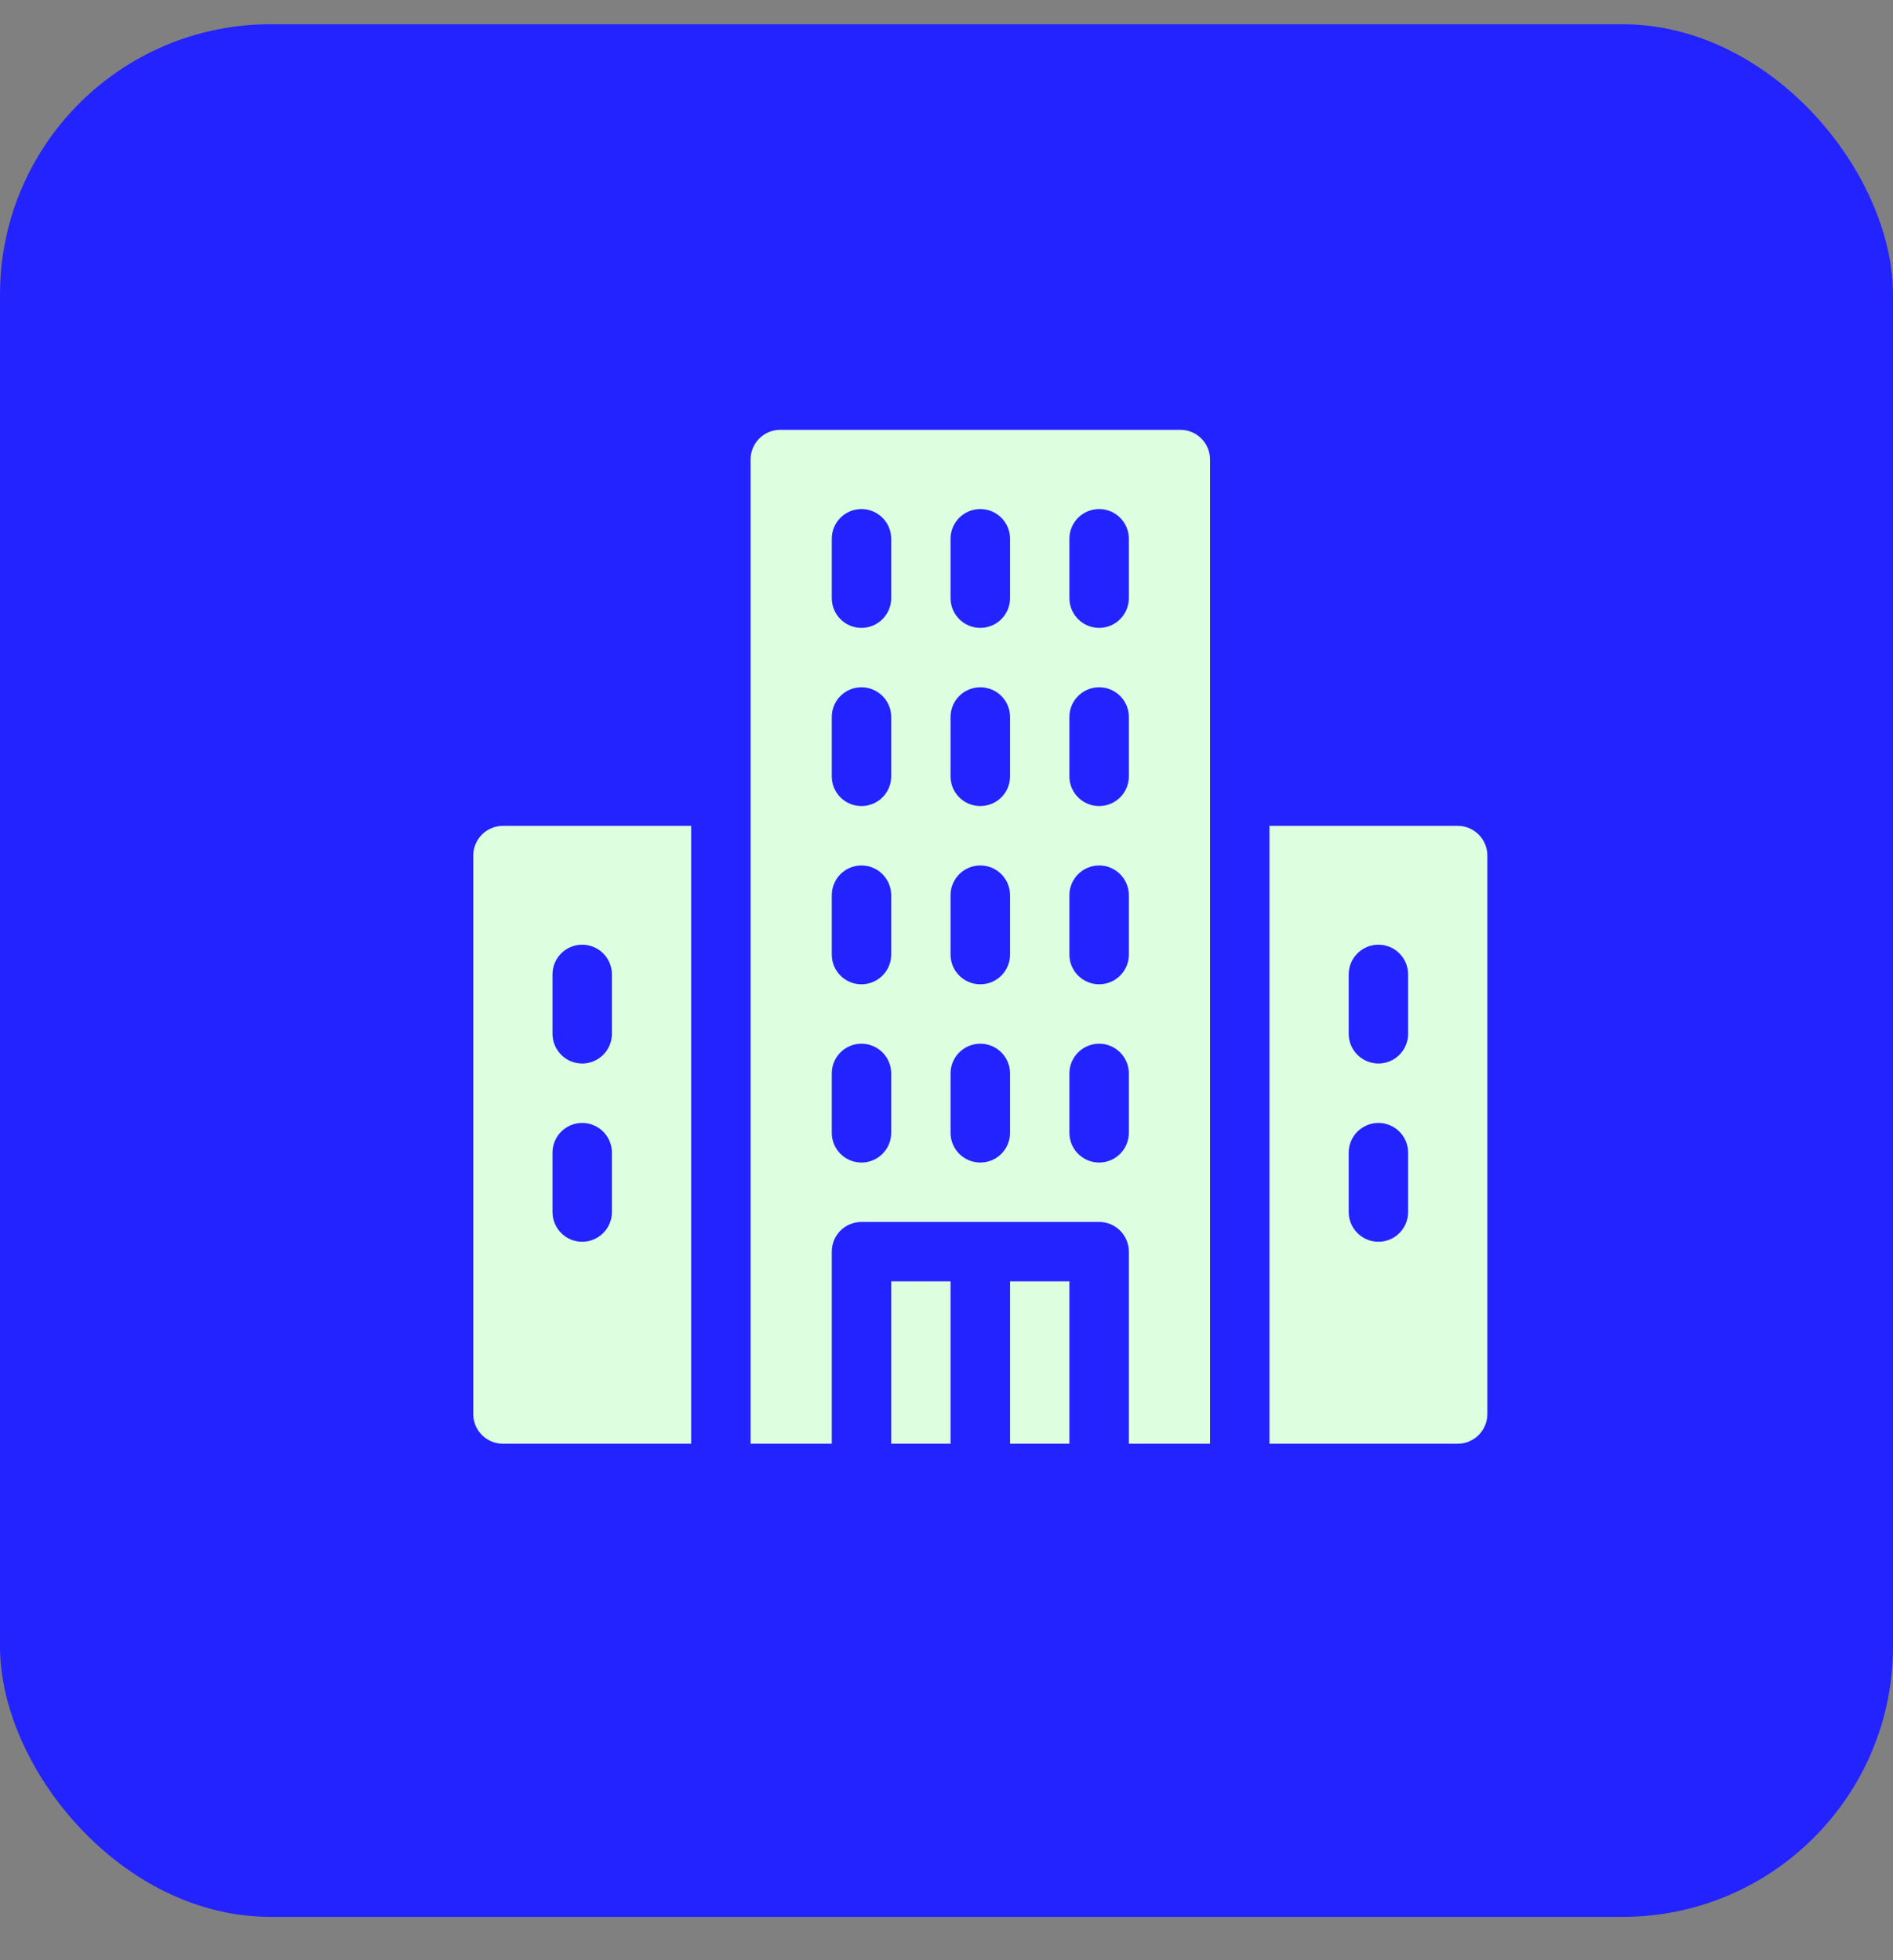 <svg width="28" height="29" viewBox="0 0 28 29" fill="none" xmlns="http://www.w3.org/2000/svg">
<rect x="0" y="0" width="28" height="29" fill="#808080" stroke="none"/>
<rect y="0.359" width="28" height="28" rx="4" fill="#2323FF"/>
<path d="M14.94 18.956H15.818V21.359H14.94V18.956Z" fill="#DDFFDF"/>
<path d="M13.182 18.956H14.06V21.359H13.182V18.956Z" fill="#DDFFDF"/>
<path d="M17.459 6.359H11.541C11.298 6.359 11.102 6.556 11.102 6.798V21.359H12.303V18.517C12.303 18.274 12.499 18.078 12.742 18.078H16.258C16.5 18.078 16.697 18.274 16.697 18.517V21.359H17.898V6.798C17.898 6.556 17.702 6.359 17.459 6.359ZM13.182 16.759C13.182 17.002 12.985 17.199 12.742 17.199C12.499 17.199 12.303 17.002 12.303 16.759V15.88C12.303 15.638 12.499 15.441 12.742 15.441C12.985 15.441 13.182 15.638 13.182 15.88V16.759ZM13.182 14.123C13.182 14.365 12.985 14.562 12.742 14.562C12.499 14.562 12.303 14.365 12.303 14.123V13.244C12.303 13.001 12.499 12.804 12.742 12.804C12.985 12.804 13.182 13.001 13.182 13.244V14.123ZM14.94 16.759C14.94 17.002 14.743 17.199 14.5 17.199C14.257 17.199 14.06 17.002 14.06 16.759V15.88C14.06 15.638 14.257 15.441 14.5 15.441C14.743 15.441 14.94 15.638 14.94 15.88V16.759ZM14.94 14.123C14.94 14.365 14.743 14.562 14.5 14.562C14.257 14.562 14.06 14.365 14.06 14.123V13.244C14.06 13.001 14.257 12.804 14.5 12.804C14.743 12.804 14.94 13.001 14.94 13.244V14.123ZM16.697 16.759C16.697 17.002 16.5 17.199 16.258 17.199C16.015 17.199 15.818 17.002 15.818 16.759V15.88C15.818 15.638 16.015 15.441 16.258 15.441C16.5 15.441 16.697 15.638 16.697 15.88V16.759ZM16.697 14.123C16.697 14.365 16.5 14.562 16.258 14.562C16.015 14.562 15.818 14.365 15.818 14.123V13.244C15.818 13.001 16.015 12.804 16.258 12.804C16.5 12.804 16.697 13.001 16.697 13.244V14.123ZM13.182 11.486C13.182 11.729 12.985 11.925 12.742 11.925C12.499 11.925 12.303 11.729 12.303 11.486V10.607C12.303 10.364 12.499 10.168 12.742 10.168C12.985 10.168 13.182 10.364 13.182 10.607V11.486ZM14.94 11.486C14.94 11.729 14.743 11.925 14.5 11.925C14.257 11.925 14.06 11.729 14.06 11.486V10.607C14.06 10.364 14.257 10.168 14.5 10.168C14.743 10.168 14.94 10.364 14.94 10.607V11.486ZM16.697 11.486C16.697 11.729 16.5 11.925 16.258 11.925C16.015 11.925 15.818 11.729 15.818 11.486V10.607C15.818 10.364 16.015 10.168 16.258 10.168C16.5 10.168 16.697 10.364 16.697 10.607V11.486ZM13.182 8.849C13.182 9.092 12.985 9.289 12.742 9.289C12.499 9.289 12.303 9.092 12.303 8.849V7.97C12.303 7.728 12.499 7.531 12.742 7.531C12.985 7.531 13.182 7.728 13.182 7.97V8.849ZM14.94 8.849C14.94 9.092 14.743 9.289 14.5 9.289C14.257 9.289 14.06 9.092 14.06 8.849V7.97C14.06 7.728 14.257 7.531 14.5 7.531C14.743 7.531 14.94 7.728 14.94 7.97V8.849ZM16.697 8.849C16.697 9.092 16.5 9.289 16.258 9.289C16.015 9.289 15.818 9.092 15.818 8.849V7.97C15.818 7.728 16.015 7.531 16.258 7.531C16.5 7.531 16.697 7.728 16.697 7.97V8.849Z" fill="#DDFFDF"/>
<path d="M21.561 12.218H18.777V21.359H21.561C21.803 21.359 22 21.162 22 20.919V12.658C22 12.415 21.803 12.218 21.561 12.218ZM20.828 17.931C20.828 18.174 20.631 18.371 20.389 18.371C20.146 18.371 19.949 18.174 19.949 17.931V17.052C19.949 16.81 20.146 16.613 20.389 16.613C20.631 16.613 20.828 16.81 20.828 17.052V17.931ZM20.828 15.294C20.828 15.537 20.631 15.734 20.389 15.734C20.146 15.734 19.949 15.537 19.949 15.294V14.415C19.949 14.173 20.146 13.976 20.389 13.976C20.631 13.976 20.828 14.173 20.828 14.415V15.294Z" fill="#DDFFDF"/>
<path d="M7.439 12.218C7.197 12.218 7 12.415 7 12.658V20.919C7 21.162 7.197 21.359 7.439 21.359H10.223V12.218H7.439ZM9.051 17.931C9.051 18.174 8.854 18.371 8.611 18.371C8.369 18.371 8.172 18.174 8.172 17.931V17.052C8.172 16.81 8.369 16.613 8.611 16.613C8.854 16.613 9.051 16.81 9.051 17.052V17.931ZM9.051 15.294C9.051 15.537 8.854 15.734 8.611 15.734C8.369 15.734 8.172 15.537 8.172 15.294V14.415C8.172 14.173 8.369 13.976 8.611 13.976C8.854 13.976 9.051 14.173 9.051 14.415V15.294Z" fill="#DDFFDF"/>
</svg>
